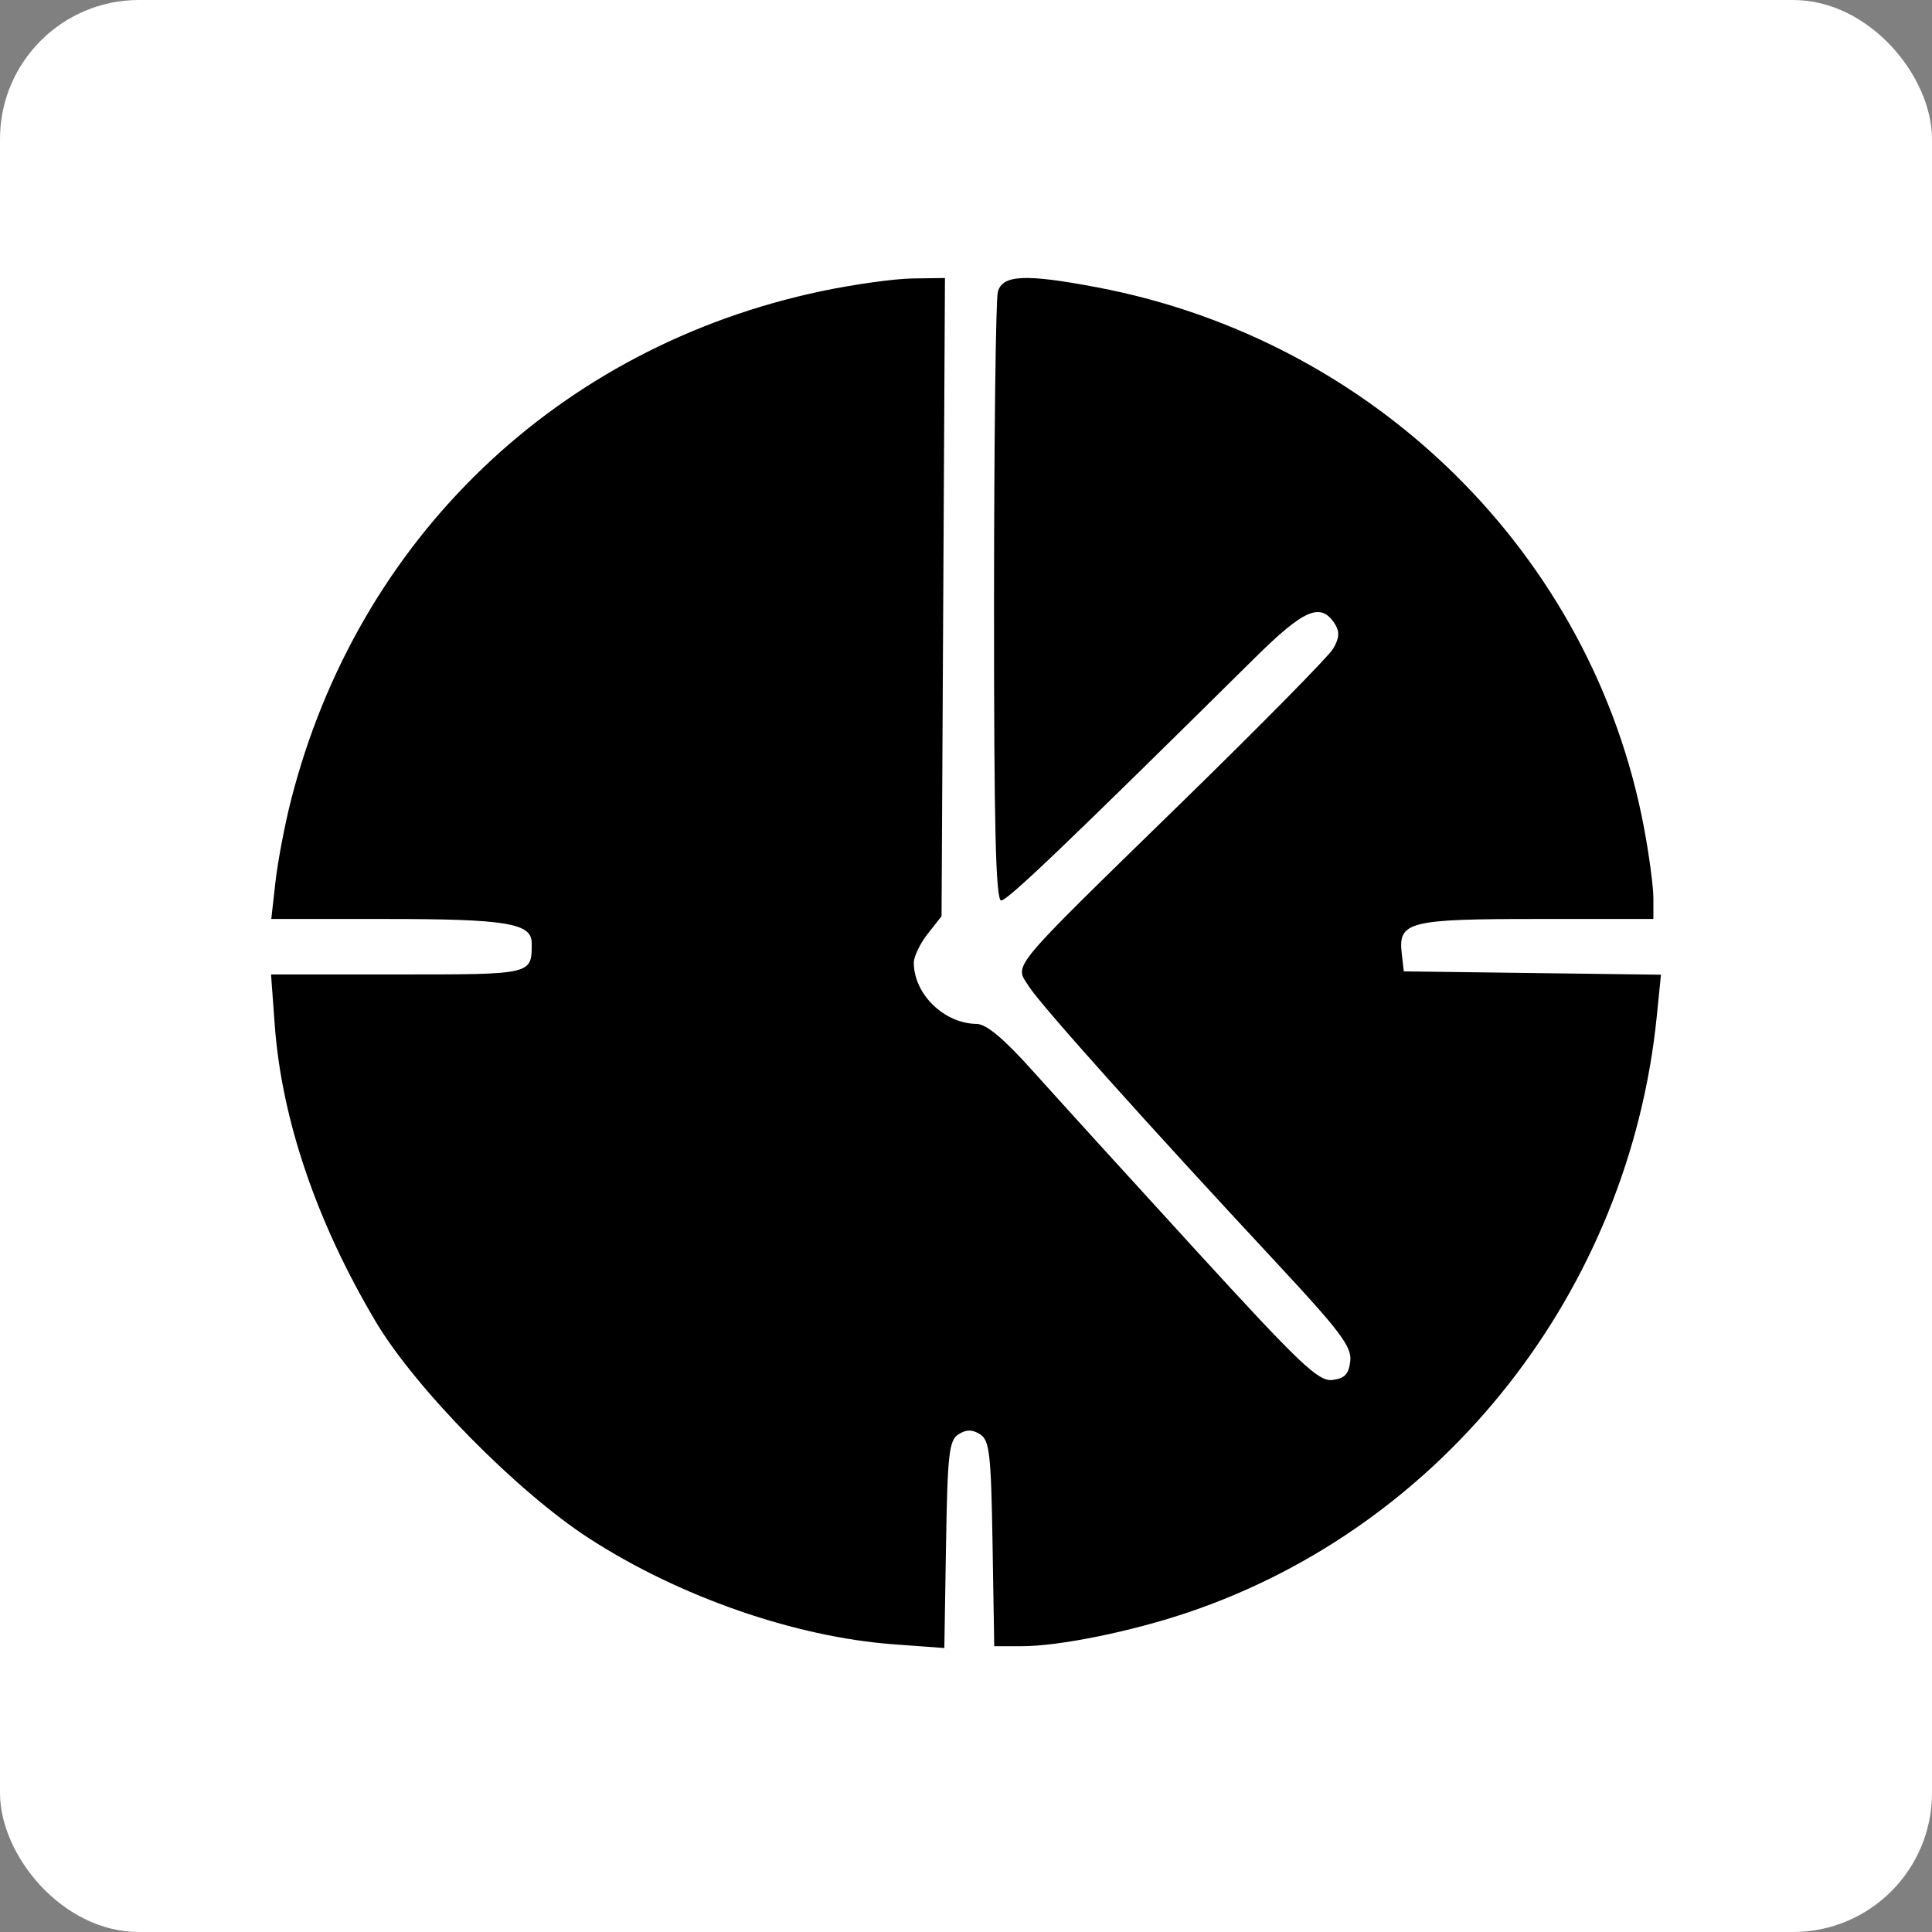 <svg width="278" height="278" viewBox="0 0 278 278" fill="none" xmlns="http://www.w3.org/2000/svg">
<rect x="0" y="0" width="278" height="278" fill="#808080" stroke="none"/>
<rect width="278" height="278" rx="20" fill="white"/>
<path fill-rule="evenodd" clip-rule="evenodd" d="M118.276 41.882C80.339 49.843 51.507 77.473 41.888 115.081C40.987 118.603 39.977 123.902 39.642 126.859L39.035 132.234H55.497C72.839 132.234 76.51 132.837 76.51 135.686C76.51 140.266 76.727 140.215 57.216 140.215H39L39.537 147.532C40.536 161.112 45.59 175.938 54.08 190.2C59.818 199.837 74.409 214.652 84.768 221.36C97.732 229.754 114.425 235.56 128.588 236.602L135.882 237.139L136.126 222.25C136.34 209.196 136.561 207.241 137.922 206.383C139.052 205.67 139.895 205.67 141.025 206.383C142.385 207.24 142.608 209.19 142.82 222.12L143.063 236.878H146.955C152.441 236.878 162.86 234.76 171.063 231.976C207.884 219.481 234.431 185.672 238.4 146.22L239 140.252L220.497 140.012L201.994 139.772L201.696 137.155C201.18 132.62 202.712 132.234 221.23 132.234H237.91V129.228C237.91 127.575 237.288 122.945 236.529 118.941C229.106 79.812 197.791 48.918 157.875 41.346C147.536 39.385 144.24 39.536 143.58 42C143.286 43.098 143.039 63.25 143.033 86.785C143.023 119.066 143.278 129.573 144.066 129.573C144.982 129.573 153.704 121.231 180.514 94.715C187.713 87.593 190.081 86.596 192.108 89.831C192.792 90.922 192.709 91.879 191.804 93.378C191.121 94.507 181.362 104.41 170.117 115.384C144.712 140.179 145.971 138.662 148.054 141.945C149.754 144.625 165.204 161.871 183.639 181.669C192.871 191.584 194.532 193.795 194.294 195.858C194.077 197.74 193.482 198.363 191.703 198.57C189.703 198.802 187.066 196.295 172.113 179.946C162.609 169.556 152.076 157.974 148.705 154.208C144.481 149.488 141.944 147.353 140.538 147.336C135.835 147.276 131.492 143.044 131.492 138.52C131.492 137.633 132.39 135.766 133.488 134.371L135.483 131.835L135.728 85.92L135.972 40.005L131.294 40.068C128.72 40.103 122.863 40.919 118.276 41.882Z" fill="black"/>
</svg>
